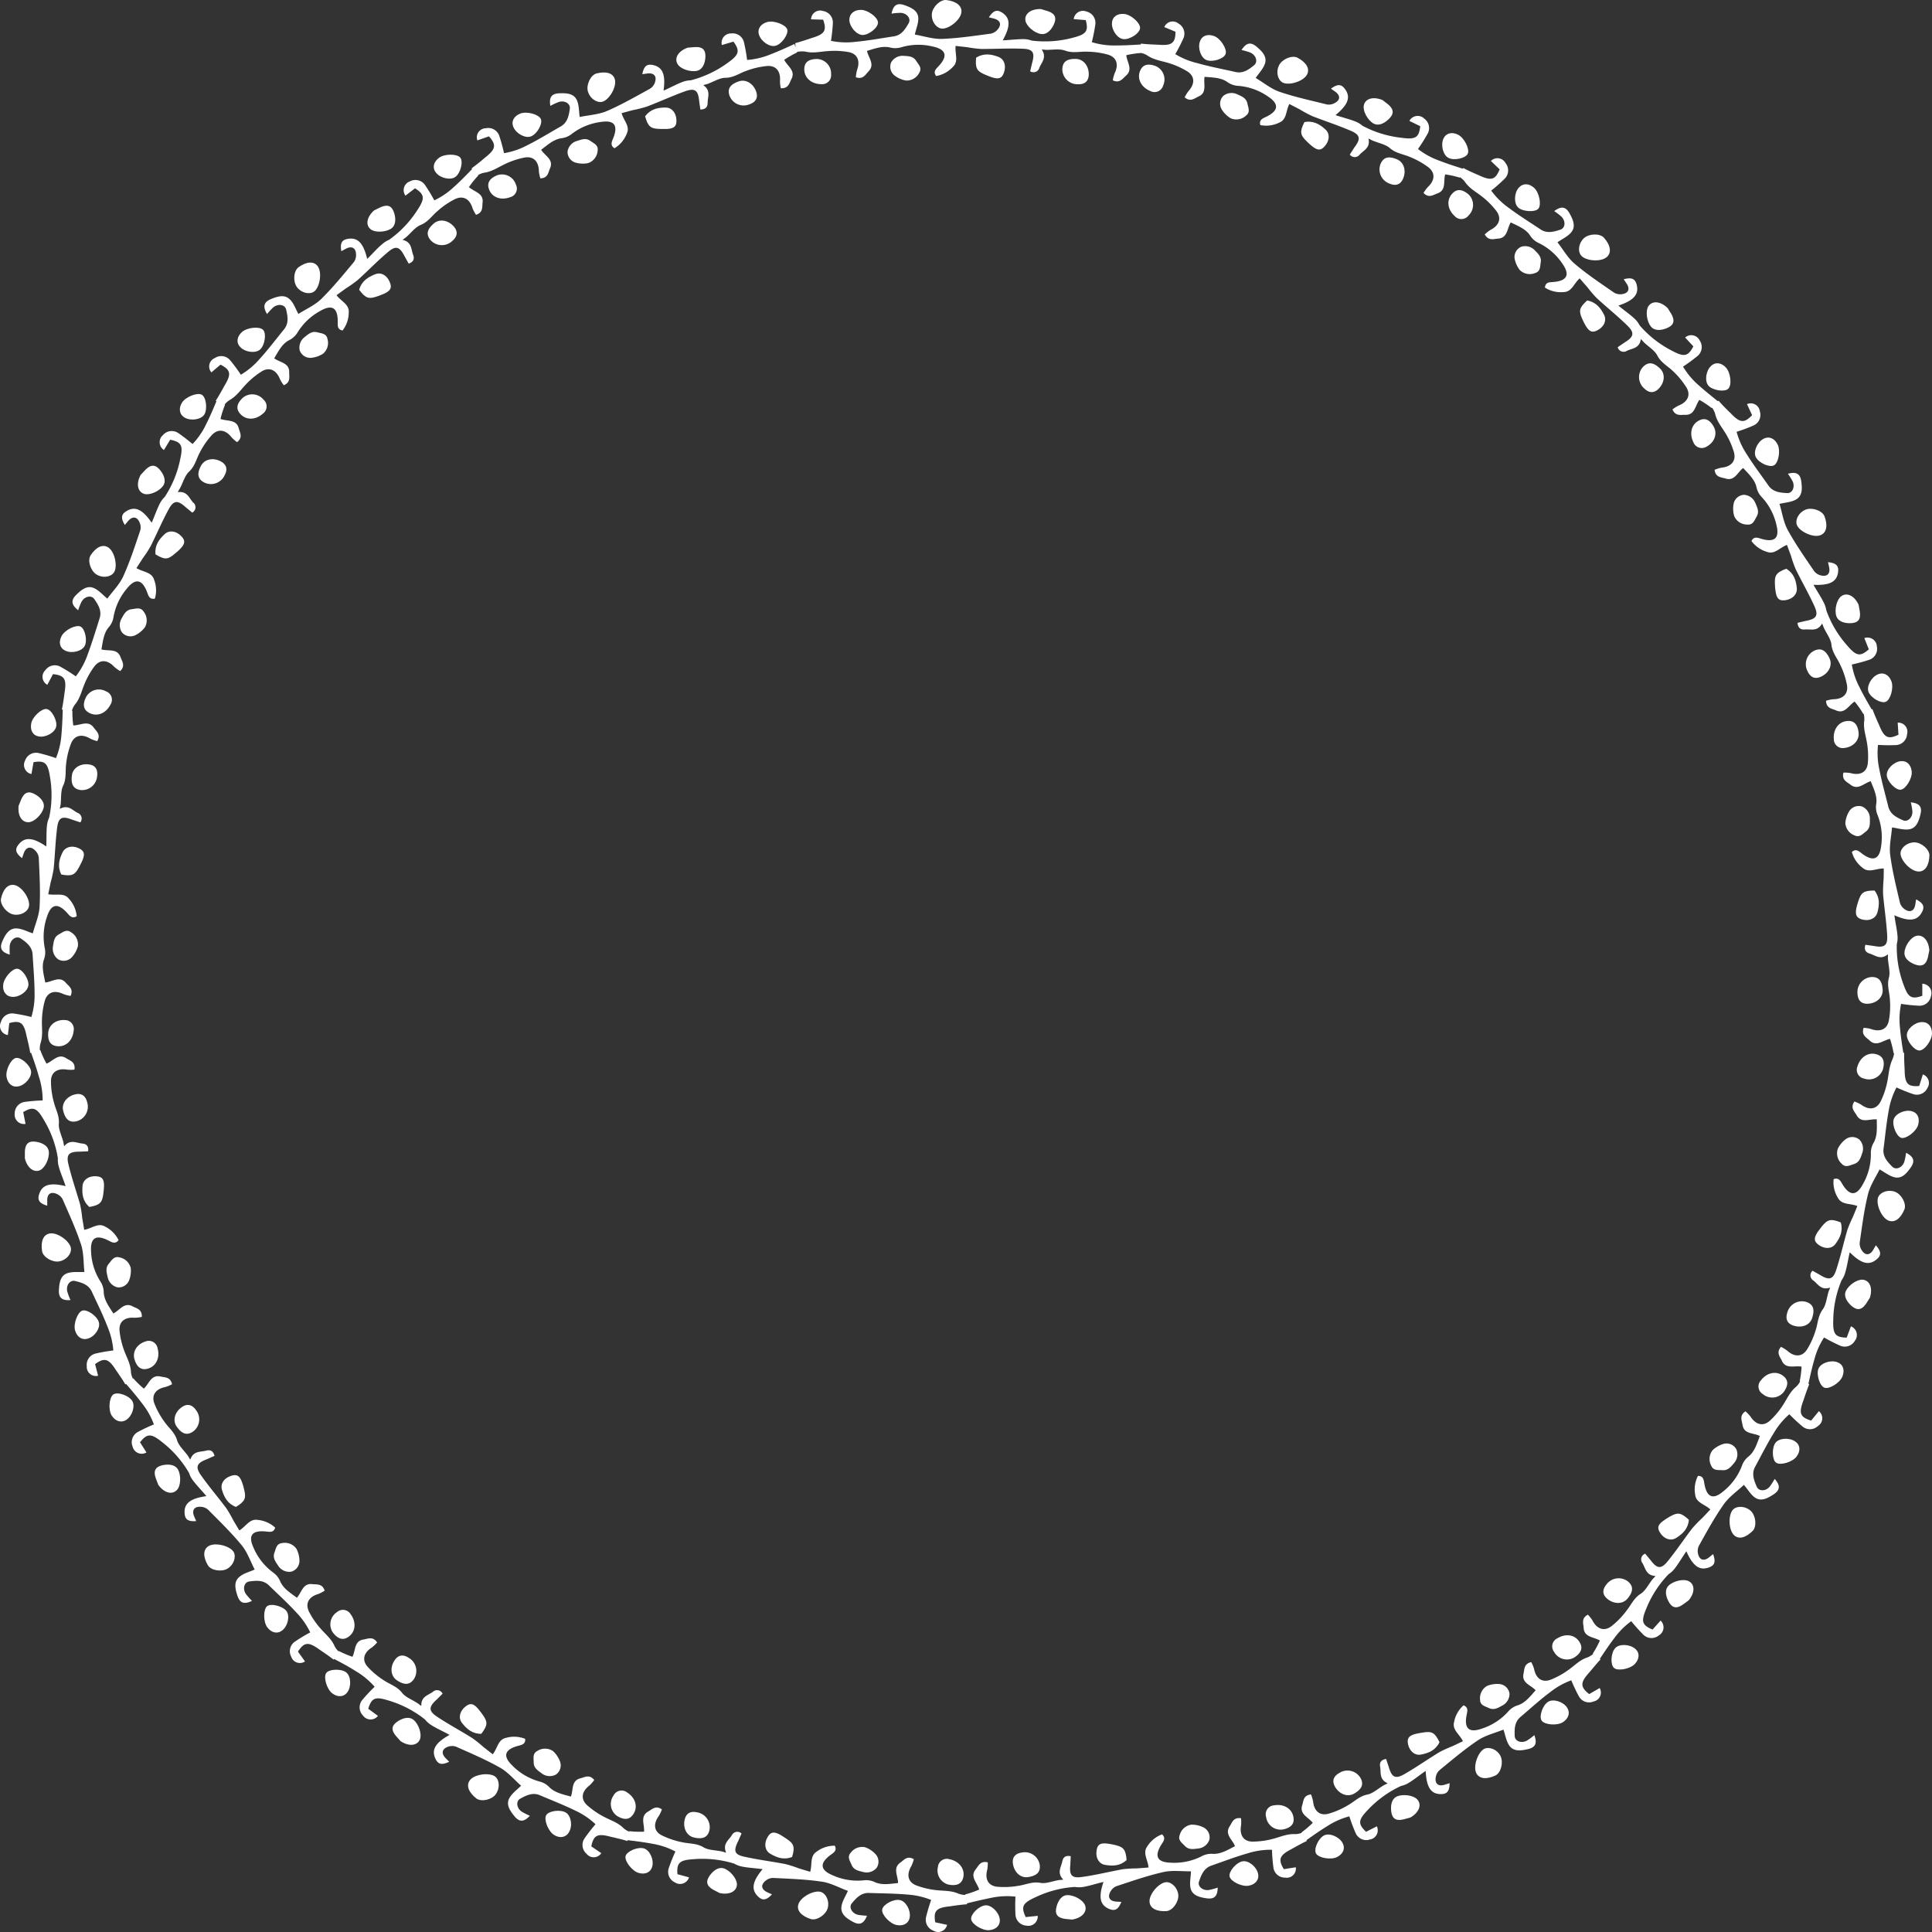 <svg xmlns="http://www.w3.org/2000/svg" viewBox="-0.038 -0.005 500.028 500.032" style=""><rect x="-0.038" y="-0.005" width="500.028" height="500.032" fill="#333333" stroke="none"/><g><title>Depositphotos_104673594_20_bo</title><g data-name="Layer 2"><g data-name="Layer 1" fill="#fff"><path d="M155.84 26.34c1.79-.48 3.8-3.87 3.25-5.82-.45-1.59-2.23-2.17-4.8-1.5-1.5.45-2.66 2.93-2.17 4.66s2.24 3.01 3.72 2.66z"></path><path d="M152.8 36.49c-1.21-.87-2.3-.41-3.75.06a3.39 3.39 0 0 0-2.2 2.67 2.89 2.89 0 0 0 2 2.84 6.93 6.93 0 0 0 3.32.15 3.65 3.65 0 0 0 2.46-3.15c.26-1.48-.9-1.9-1.83-2.57z"></path><path d="M128.62 45.36c-2.14.89-2.71 2.17-2 3.86.88 2 3.16 2.64 5.35 1.82a2.31 2.31 0 0 0 1.51-3.3 3.78 3.78 0 0 0-4.86-2.38z"></path><path d="M172.18 27.83c-2 0-3.87.4-5.26 2.27.76 2.67 1.41 3.2 3.84 3.27h1.84c1.9-.12 2.5-.71 2.43-2.33-.08-1.88-1.22-3.23-2.85-3.21z"></path><path d="M137.39 35.29c1.57-.6 3.08-3.27 2.55-4.49s-3.64-2.06-5.3-1.42-2.44 2-1.8 3.51c.73 1.72 3.09 2.97 4.55 2.4z"></path><path d="M180.34 18.33c1.2-.25 2-1.46 2.17-3.28.2-2.05-.63-3-2.68-2.87l-1.88.15c-2.55.91-3.52 2.78-2.61 4.27.74 1.23 3.27 2.1 5 1.73z"></path><path d="M191.07 21.09c-2.18.78-2.9 1.93-2.29 3.7a3.91 3.91 0 0 0 5.13 2.21c1.61-.55 2.28-1.63 1.8-3.18-.71-2.17-2.71-3.46-4.64-2.73z"></path><path d="M200.71 11.83c1.62-.45 3.37-3 3-4.22s-3.44-2.39-5.15-1.92-2.65 1.76-2.16 3.31c.6 1.79 2.8 3.26 4.31 2.83z"></path><path d="M81.25 75.46c1.49-1.09 2.14-5 .92-6.59-1-1.32-2.87-1.22-5 .33-1.24 1-1.42 3.68-.34 5.13s3.17 1.99 4.42 1.13z"></path><path d="M82.09 86c-1.44-.37-2.3.44-3.48 1.4a3.39 3.39 0 0 0-1.08 3.28 2.9 2.9 0 0 0 2.88 1.93 6.93 6.93 0 0 0 3.15-1.06 3.65 3.65 0 0 0 1.16-3.82c-.28-1.45-1.52-1.42-2.63-1.73z"></path><path d="M62.75 103c-1.67 1.6-1.74 3-.43 4.3 1.53 1.52 3.91 1.33 5.65-.23a2.3 2.3 0 0 0 .21-3.62 3.78 3.78 0 0 0-5.43-.45z"></path><path d="M97 71c-1.84.74-3.47 1.77-4.08 4 1.67 2.21 2.47 2.48 4.76 1.67.58-.21 1.16-.41 1.71-.67 1.73-.8 2.07-1.57 1.42-3.05-.72-1.74-2.27-2.59-3.81-1.95z"></path><path d="M67.28 90.45c1.24-1.13 1.69-4.16.76-5.1s-4.14-.61-5.46.58-1.55 2.74-.41 3.92c1.3 1.34 3.95 1.65 5.11.6z"></path><path d="M101.2 59.17c1-.67 1.33-2.08.84-3.85-.56-2-1.66-2.53-3.54-1.71l-1.69.82c-2 1.77-2.28 3.86-.89 4.92 1.08.88 3.8.78 5.28-.18z"></path><path d="M112.2 57.87c-1.75 1.51-2 2.85-.8 4.27a3.91 3.91 0 0 0 5.6.23c1.3-1.09 1.54-2.34.53-3.61-1.44-1.76-3.79-2.26-5.33-.89z"></path><path d="M117.84 45.77c1.34-1 2.08-4 1.23-5s-4.07-1-5.49.07-1.8 2.58-.77 3.86c1.19 1.45 3.78 2 5.03 1.07z"></path><path d="M24.92 148.67c1.56 1 3.7.72 4.55-.54 1-1.55.2-5.41-1.53-6.48-1.41-.87-3.11-.1-4.56 2.11-.8 1.35.01 3.95 1.54 4.91z"></path><path d="M37.47 162.33a3.64 3.64 0 0 0-.3-4c-.8-1.27-1.94-.8-3.09-.67-1.48.17-2 1.24-2.73 2.56a3.38 3.38 0 0 0 .18 3.45 2.9 2.9 0 0 0 3.39.76 6.91 6.91 0 0 0 2.55-2.1z"></path><path d="M27.43 178.94a3.78 3.78 0 0 0-5.23 1.53c-1 2.09-.54 3.43 1.15 4.17 2 .86 4.12-.17 5.18-2.25a2.3 2.3 0 0 0-1.1-3.45z"></path><path d="M46.6 142.06c1.32-1.37 1.37-2.21.22-3.36-1.32-1.32-3.07-1.56-4.26-.45-1.45 1.35-2.59 2.9-2.36 5.21 2.36 1.46 3.21 1.42 5-.16.51-.4.98-.8 1.4-1.24z"></path><path d="M16.9 168.42c1.69.78 4.28.12 5-1.28s.07-4.49-1.14-5-4.08.92-4.88 2.51-.47 3.08 1.02 3.77z"></path><path d="M37.31 127.83c1.37.4 3.83-.65 4.86-2.08.72-1 .49-2.42-.61-3.89-1.24-1.65-2.46-1.77-3.92-.32l-1.28 1.37c-1.27 2.39-.72 4.43.95 4.92z"></path><path d="M57.26 119.5c-2-1.16-4.35-.76-5.29 1.08-1.08 2-.84 3.37.8 4.27a3.91 3.91 0 0 0 5.31-1.8c.81-1.48.58-2.73-.82-3.55z"></path><path d="M47.76 108.08c1.61.93 4.26.51 5.09-.81s.5-4.45-.66-5.11-4.16.54-5.1 2-.75 3.09.67 3.92z"></path><path d="M3.46 236.68c1.8.35 3.71-.66 4-2.14.37-1.81-1.78-5.11-3.77-5.49-1.63-.31-2.94 1-3.49 3.62-.2 1.54 1.49 3.67 3.26 4.01z"></path><path d="M18.38 241.3c-1.21-.9-2.1-.05-3.12.49-1.32.69-1.4 1.87-1.62 3.37a3.39 3.39 0 0 0 1.42 3.15 2.9 2.9 0 0 0 3.44-.51 6.89 6.89 0 0 0 1.62-2.9 3.65 3.65 0 0 0-1.74-3.6z"></path><path d="M16.76 264c-2.32-.16-4.17 1.26-4.32 3.31-.16 2.31.74 3.39 2.58 3.47 2.16.09 3.78-1.64 4-4a2.31 2.31 0 0 0-2.26-2.78z"></path><path d="M21.28 222.71c.74-1.75.48-2.55-1-3.21-1.7-.76-3.43-.34-4.14 1.12-.86 1.78-1.37 3.64-.31 5.71 2.73.51 3.5.17 4.65-2 .28-.51.52-1.05.8-1.62z"></path><path d="M3.13 258c1.86.12 4-1.43 4.18-3s-1.56-4.21-2.89-4.28-3.42 2.34-3.63 4.1.7 3.07 2.34 3.18z"></path><path d="M7.47 212.79c1.43-.12 3.34-2 3.78-3.69.31-1.18-.42-2.43-2-3.4-1.75-1.09-2.93-.76-3.77 1.11l-.7 1.74c-.3 2.69.95 4.39 2.69 4.24z"></path><path d="M25.1 200.86c.22-1.68-.44-2.76-2-3-2.28-.37-4.33.86-4.54 2.91-.27 2.29.44 3.45 2.29 3.7a3.9 3.9 0 0 0 4.25-3.61z"></path><path d="M10.06 190.61c1.84.29 4.15-1.06 4.45-2.59s-1.15-4.33-2.47-4.52-3.68 2-4 3.74.39 3.11 2.02 3.37z"></path><path d="M18.31 323c-.31-1.82-3.51-4.13-5.5-3.76-1.63.3-2.37 2-1.95 4.63.31 1.53 2.67 2.91 4.45 2.59s3.22-1.92 3-3.46z"></path><path d="M30.9 325.43c-1.45-.4-2 .71-2.73 1.58-1 1.12-.63 2.25-.29 3.73a3.39 3.39 0 0 0 2.46 2.43 2.9 2.9 0 0 0 3-1.71 6.88 6.88 0 0 0 .46-3.28 3.66 3.66 0 0 0-2.9-2.75z"></path><path d="M37.61 347.19c-2.23.69-3.44 2.68-2.83 4.65.69 2.21 1.92 2.9 3.67 2.31 2-.69 2.93-2.89 2.31-5.14a2.31 2.31 0 0 0-3.15-1.82z"></path><path d="M24.77 304.42c-1.86-.09-3.32.91-3.45 2.53-.16 2 0 3.88 1.78 5.43 2.73-.51 3.33-1.1 3.62-3.51.07-.61.14-1.22.16-1.83.05-1.89-.49-2.54-2.11-2.62z"></path><path d="M25.54 342.19c-.46-1.61-3-3.36-4.24-3s-2.4 3.43-1.91 5.13 1.77 2.61 3.34 2.11c1.77-.5 3.27-2.73 2.81-4.24z"></path><path d="M12.59 298c-.14-1.22-1.27-2.12-3.08-2.46-2-.39-3 .35-3.11 2.4v1.88c.67 2.62 2.45 3.75 4 3 1.29-.67 2.4-3.1 2.19-4.82z"></path><path d="M19.52 283.21c-2.26.48-3.73 2.36-3.18 4.35.58 2.24 1.66 3.05 3.48 2.62a3.89 3.89 0 0 0 2.71-4.89c-.41-1.64-1.42-2.41-3.01-2.08z"></path><path d="M4.78 281.15c1.82-.39 3.49-2.48 3.21-4s-2.64-3.62-3.94-3.33-2.7 3.18-2.39 4.92 1.51 2.76 3.12 2.41z"></path><path d="M53.93 400.15c-1.41.87-1.48 2.73-.14 5 .85 1.32 3.55 1.75 5.09.81s2.29-3 1.55-4.3c-.95-1.57-4.77-2.57-6.5-1.51z"></path><path d="M73 399.36c-1.5.15-1.59 1.37-2 2.46-.51 1.39.23 2.32 1.08 3.58a3.4 3.4 0 0 0 3.18 1.38 2.89 2.89 0 0 0 2.2-2.68 6.88 6.88 0 0 0-.76-3.23 3.67 3.67 0 0 0-3.7-1.51z"></path><path d="M87.17 417.24a3.76 3.76 0 0 0-1 5.35c1.44 1.81 2.84 2 4.25.83 1.66-1.38 1.69-3.76.3-5.63a2.32 2.32 0 0 0-3.55-.55z"></path><path d="M62.62 383.67c-.64-1.79-1.37-2.2-2.91-1.69-1.77.59-2.77 2-2.3 3.6.56 1.89 1.44 3.61 3.62 4.43 2.36-1.46 2.7-2.23 2.1-4.58-.13-.59-.3-1.18-.51-1.76z"></path><path d="M69.08 415.71c-1 .85-1 4.06.07 5.47s2.59 1.79 3.88.77c1.46-1.16 2-3.77 1.07-5s-3.99-2.08-5.02-1.24z"></path><path d="M42.26 379.16c-2 .37-2.68 1.41-2 3.36l.66 1.76c1.57 2.2 3.64 2.62 4.83 1.34 1-1 1.13-3.71.3-5.27-.6-1.08-1.98-1.51-3.79-1.19z"></path><path d="M47.14 364.1c-1.93 1.26-2.62 3.55-1.39 5.2 1.35 1.88 2.65 2.25 4.19 1.19a3.89 3.89 0 0 0 .75-5.54c-.97-1.39-2.19-1.74-3.55-.85z"></path><path d="M34.19 362.58c-.88-1.43-3.77-2.43-4.88-1.69s-1.37 4-.44 5.46 2.4 2 3.78 1.13c1.55-1.02 2.35-3.57 1.54-4.9z"></path><path d="M121.57 460.74c-1 1.32-.39 3.08 1.69 4.73 1.27.92 3.94.35 5-1.08s1.06-3.61-.11-4.57c-1.43-1.13-5.36-.69-6.58.92z"></path><path d="M143.09 453.2a3.67 3.67 0 0 0-4-.07c-1.34.68-1 1.85-1 3 0 1.48 1.06 2.08 2.3 3a3.41 3.41 0 0 0 3.46.14 2.89 2.89 0 0 0 1.08-3.29 6.9 6.9 0 0 0-1.84-2.78z"></path><path d="M162.3 463.93a2.32 2.32 0 0 0-3.55.78 3.76 3.76 0 0 0 1 5.33c2 1.17 3.37.85 4.27-.76 1.09-1.88.25-4.1-1.72-5.35z"></path><path d="M123.7 442.25c-1.24-1.44-2.08-1.56-3.33-.53-1.44 1.18-1.84 2.91-.84 4.19 1.21 1.56 2.65 2.84 5 2.82 1.68-2.21 1.72-3.05.31-5-.38-.52-.74-1.01-1.14-1.48z"></path><path d="M146.45 469.13c-1.43-.88-4.47-.49-5.13.67s.54 4.14 2 5.08 3.06.74 3.89-.68c1-1.62.57-4.2-.76-5.07z"></path><path d="M103.08 445.38c-1.76 1.08-2 2.28-.68 3.86l1.25 1.4c2.26 1.48 4.34 1.13 5-.49.53-1.33-.29-3.87-1.62-5-.94-.82-2.38-.72-3.95.23z"></path><path d="M105.8 429.1c-1.41-.95-2.68-.84-3.62.48-1.35 1.87-1.16 4.25.59 5.35 1.94 1.27 3.29 1.14 4.34-.4a3.89 3.89 0 0 0-1.31-5.43z"></path><path d="M84.39 433c-.76 1.1.15 4.18 1.56 5.25s3 1 3.93-.31c1.08-1.52.91-4.18-.34-5.13s-4.39-.89-5.15.19z"></path><path d="M212.41 489.65c-1.77-.53-5.27 1.29-5.83 3.24-.46 1.59.75 3 3.29 3.8 1.52.4 3.8-1.09 4.31-2.82s-.33-3.74-1.77-4.22z"></path><path d="M223.92 478.1a3.67 3.67 0 0 0-3.76 1.38c-1 1.11-.25 2.08.19 3.14.57 1.37 1.74 1.56 3.21 1.92a3.4 3.4 0 0 0 3.28-1.11 2.89 2.89 0 0 0-.19-3.46 6.92 6.92 0 0 0-2.73-1.87z"></path><path d="M245.71 481.19a2.31 2.31 0 0 0-3 2 3.77 3.77 0 0 0 2.91 4.6c2.29.37 3.45-.42 3.71-2.24.26-2.13-1.33-3.91-3.62-4.36z"></path><path d="M203.44 475.84c-.51-.34-1-.67-1.57-1-1.68-.9-2.5-.71-3.3.71-.91 1.62-.66 3.37.73 4.21 1.7 1 3.5 1.7 5.67.84.77-2.6.5-3.43-1.53-4.76z"></path><path d="M232.82 491.75c-1.65-.31-4.35 1.16-4.54 2.47s2 3.67 3.75 4 3.13-.41 3.38-2c.3-1.89-1.05-4.22-2.59-4.47z"></path><path d="M187.36 483.58c-1.15-.41-2.47.19-3.58 1.65-1.26 1.64-1 2.84.76 3.85l1.67.86c2.65.57 4.46-.51 4.48-2.25.01-1.44-1.69-3.52-3.33-4.11z"></path><path d="M180.41 469.06c-1.66-.38-2.8.18-3.21 1.75-.58 2.23.46 4.38 2.48 4.78 2.26.48 3.48-.12 3.9-1.93a3.9 3.9 0 0 0-3.17-4.6z"></path><path d="M166.61 478.39c-1.61-.47-4.43.74-4.74 2s1.66 3.84 3.36 4.34 3.15-.12 3.55-1.71c.46-1.78-.67-4.2-2.17-4.63z"></path><path d="M301.75 487.13c-1.84.14-4.45 3.1-4.27 5.12.15 1.65 1.79 2.54 4.44 2.36 1.56-.17 3.15-2.39 3-4.18s-1.65-3.38-3.17-3.3z"></path><path d="M311.54 473a6.93 6.93 0 0 0-3.24-.76 3.66 3.66 0 0 0-3 2.64c-.54 1.4.52 2 1.32 2.86 1 1.07 2.19.83 3.69.64a3.4 3.4 0 0 0 2.65-2.22 2.89 2.89 0 0 0-1.42-3.16z"></path><path d="M329.75 467.24a2.31 2.31 0 0 0-2.1 3 3.77 3.77 0 0 0 4.38 3.24c2.27-.48 3.07-1.64 2.64-3.43-.5-2.13-2.62-3.21-4.92-2.81z"></path><path d="M288.39 477.47c-.6-.13-1.2-.26-1.81-.33-1.89-.23-2.59.24-2.82 1.85-.26 1.84.6 3.38 2.2 3.66 2 .34 3.88.32 5.59-1.26-.25-2.76-.79-3.39-3.16-3.92z"></path><path d="M321.54 481.73c-1.65.31-3.63 2.65-3.34 3.94s3.2 2.7 4.94 2.37 2.77-1.51 2.42-3.12c-.39-1.82-2.48-3.48-4.02-3.19z"></path><path d="M276.19 490.48c-1.23 0-2.23 1.07-2.74 2.83-.58 2 .07 3 2.1 3.31l1.87.19c2.67-.43 4-2.08 3.36-3.72-.5-1.32-2.78-2.65-4.59-2.61z"></path><path d="M264.46 479.45c-1.68.24-2.54 1.18-2.35 2.79.27 2.29 2 3.92 4 3.56 2.29-.37 3.2-1.37 2.94-3.21a3.9 3.9 0 0 0-4.59-3.14z"></path><path d="M255 493.12c-1.67.15-3.86 2.29-3.69 3.6s2.94 3 4.7 2.83 2.89-1.24 2.7-2.87c-.25-1.85-2.18-3.68-3.71-3.56z"></path><path d="M384.16 452.59c-1.67.8-3 4.49-2.12 6.31.74 1.48 2.59 1.72 5 .6 1.39-.72 2.07-3.36 1.28-5s-2.78-2.5-4.16-1.91z"></path><path d="M388.15 435.86a6.93 6.93 0 0 0-3.29.46 3.65 3.65 0 0 0-1.84 3.54c0 1.5 1.22 1.7 2.27 2.19 1.35.63 2.34 0 3.68-.74a3.39 3.39 0 0 0 1.67-3 2.9 2.9 0 0 0-2.49-2.45z"></path><path d="M403.06 424a2.3 2.3 0 0 0-.88 3.52 3.78 3.78 0 0 0 5.25 1.44c1.94-1.26 2.27-2.63 1.22-4.15-1.22-1.81-3.59-2.05-5.59-.81z"></path><path d="M368.2 448.4c-.61.1-1.21.19-1.81.34-1.85.47-2.33 1.16-2 2.74.42 1.81 1.79 2.94 3.38 2.62 1.94-.38 3.73-1.1 4.76-3.19-1.2-2.48-1.93-2.91-4.33-2.51z"></path><path d="M400.65 440.43c-1.43.88-2.43 3.78-1.69 4.88s4 1.36 5.47.43 2-2.41 1.13-3.78c-1.02-1.56-3.56-2.35-4.91-1.53z"></path><path d="M361.53 464.93c-1.13.47-1.69 1.8-1.53 3.63.18 2.06 1.16 2.79 3.16 2.33l1.82-.49c2.34-1.36 3-3.37 1.79-4.68-.96-1.07-3.6-1.47-5.24-.79z"></path><path d="M346.6 458.86c-1.48.83-1.94 2-1.18 3.45 1.07 2 3.3 2.93 5.06 1.86 2-1.16 2.49-2.43 1.58-4.05a3.91 3.91 0 0 0-5.46-1.26z"></path><path d="M342.7 475c-1.51.74-2.78 3.52-2.14 4.69s3.82 1.73 5.41.95 2.25-2.2 1.47-3.65c-.87-1.62-3.34-2.65-4.74-1.99z"></path><path d="M448.49 390.7c-1.27 1.34-1.19 5.28.3 6.65 1.22 1.12 3 .67 4.88-1.24 1-1.17.72-3.88-.61-5.1s-3.5-1.38-4.57-.31z"></path><path d="M446.16 373.66a6.92 6.92 0 0 0-2.9 1.61 3.64 3.64 0 0 0-.44 4c.55 1.4 1.76 1.15 2.91 1.23 1.48.11 2.18-.85 3.16-2a3.38 3.38 0 0 0 .46-3.42 2.9 2.9 0 0 0-3.19-1.42z"></path><path d="M455.75 357.2a2.3 2.3 0 0 0 .45 3.6 3.78 3.78 0 0 0 5.42-.55c1.35-1.88 1.16-3.27-.36-4.31-1.78-1.21-4.08-.59-5.51 1.26z"></path><path d="M432.09 392.54c-.53.31-1.06.62-1.56 1-1.55 1.1-1.75 1.92-.84 3.26 1 1.54 2.73 2.1 4.1 1.23 1.67-1.06 3.08-2.37 3.28-4.69-2.07-1.9-2.88-2.01-4.98-.8z"></path><path d="M464.6 373.08c-1.52-1.08-4.19-.91-5.13.34s-.9 4.4.19 5.15 4.18-.15 5.26-1.57 1.02-3-.32-3.92z"></path><path d="M437 409.21c-1.28-.65-3.89-.07-5.17 1.15-.89.85-.93 2.29-.12 3.93.91 1.85 2.09 2.19 3.79 1l1.51-1.11c1.73-2.08 1.58-4.18-.01-4.97z"></path><path d="M421.28 409.29a3.91 3.91 0 0 0-5.55.79c-1.08 1.31-1.08 2.58.14 3.64 1.74 1.51 4.14 1.55 5.4-.09 1.45-1.8 1.45-3.16.01-4.34z"></path><path d="M418 426.56c-1.14 1.23-1.31 4.29-.29 5.14s4.19.24 5.39-1.07 1.3-2.86.05-3.93c-1.46-1.21-4.15-1.29-5.15-.14z"></path><path d="M490.45 308.46c-1.71-.67-3.77 0-4.38 1.36-.69 1.71.8 5.35 2.69 6.09 1.55.6 3.08-.47 4.1-2.91.55-1.47-.73-3.88-2.41-4.54z"></path><path d="M475.61 297.32a3.65 3.65 0 0 0 1 3.86c1 1.1 2.05.44 3.16.1 1.42-.44 1.72-1.58 2.22-3a3.38 3.38 0 0 0-.81-3.36 2.91 2.91 0 0 0-3.47-.13 6.9 6.9 0 0 0-2.1 2.53z"></path><path d="M485.4 272.8c-2.1-.49-4 .92-4.69 3.16a2.31 2.31 0 0 0 1.73 3.19 3.78 3.78 0 0 0 4.86-2.46c.58-2.24-.1-3.47-1.9-3.89z"></path><path d="M471.45 317.44c-.38.48-.77 1-1.1 1.47-1 1.59-.94 2.42.4 3.34 1.54 1.06 3.31 1 4.27-.33 1.18-1.59 2-3.32 1.36-5.55-2.59-1.01-3.38-.82-4.93 1.07z"></path><path d="M494.72 287.58c-1.81-.46-4.23.66-4.66 2.17s.75 4.43 2 4.74 3.85-1.65 4.34-3.35-.09-3.14-1.68-3.56z"></path><path d="M497.62 278.07l-.94 3c-3 .23-3.72-.62-3.77-4.12-.07-1.35-.16-3.11-.12-4.45l-.23-.05c-.33-2.13-.66-4.26-.85-6.41a19.53 19.53 0 0 1 .28-6.23 44 44 0 0 0 4.67.48 3 3 0 0 0 3.07-2.53 2.41 2.41 0 0 0-2.25-3.16v3.12c-2.84 1-3.69.41-4.87-2.93a27.65 27.65 0 0 1-1.73-10.44 6.46 6.46 0 0 0 .18-2.17c-.13-1.64-.58-3.55-.81-5.3 3.87 1.71 5.95 1.45 7.15-.83.74-1.4.36-2.31-1.53-3.28l-.19 1.27c-.26 1.72-1.35 2.26-2.77 1.27a3.1 3.1 0 0 1-1.21-1.64c-.93-4-1.94-8.06-2.49-12.14-.39-2.42.26-5 .43-7.38 1.45.18 3 .72 4.49.47 1.87-.32 2.46-2.19 2.87-3.84.49-2-.26-2.89-2.5-3.13a16.69 16.69 0 0 1 .42 2.34c.06 1.61-1.23 2.85-2.47 2.29-1.63-.73-3.28-1.55-3.77-3.52-.8-3.25-1.72-6.48-2.34-9.75a19.51 19.51 0 0 1-.32-6.23 43.81 43.81 0 0 0 4.69.05 3 3 0 0 0 2.82-2.8 2.35 2.35 0 0 0-2.42-3l.2 3.12c-2.71 1.3-3.7.76-5-2.49-.55-1.23-1.28-2.84-1.72-4.1h-.24c-1.08-1.87-2.16-3.74-3.11-5.67a19.54 19.54 0 0 1-2-5.91 44 44 0 0 0 4.53-1.23 3 3 0 0 0 1.95-3.46 2.42 2.42 0 0 0-3.24-2.14l1.16 2.9c-2.27 2-3.29 1.72-5.61-1a27.7 27.7 0 0 1-5.4-9.11A6.46 6.46 0 0 0 472 156c-.72-1.48-1.82-3.1-2.68-4.65 4.23.2 6.07-.79 6.37-3.35.18-1.58-.5-2.28-2.62-2.51l.28 1.25c.38 1.7-.44 2.6-2.12 2.18a3.11 3.11 0 0 1-1.73-1.09c-2.33-3.43-4.72-6.82-6.71-10.42-1.24-2.12-1.57-4.74-2.27-7 1.42-.36 3.1-.42 4.36-1.18 1.63-1 1.5-2.93 1.28-4.62-.26-2-1.28-2.6-3.46-2a16.71 16.71 0 0 1 1.24 2c.64 1.49-.11 3.1-1.47 3-1.78-.09-3.62-.27-4.79-1.92-1.92-2.75-3.95-5.42-5.71-8.25a19.53 19.53 0 0 1-2.55-5.69 43.76 43.76 0 0 0 4.4-1.64 3 3 0 0 0 1.62-3.62 2.36 2.36 0 0 0-3.33-1.89l1.32 2.84c-2.06 2.19-3.18 2-5.57-.52-1-.95-2.22-2.19-3.09-3.21l-.21.12c-1.69-1.35-3.36-2.71-5-4.16a19.59 19.59 0 0 1-4-4.79 43.92 43.92 0 0 0 3.78-2.78 3 3 0 0 0 .56-3.93 2.42 2.42 0 0 0-3.8-.82l2.13 2.29c-1.4 2.68-2.45 2.79-5.58 1.11a27.78 27.78 0 0 1-8.33-6.55 6.48 6.48 0 0 0-1.32-1.74c-1.21-1.12-2.82-2.24-4.18-3.37 4-1.34 5.38-2.92 4.73-5.42-.4-1.54-1.3-1.95-3.35-1.4l.71 1.06c1 1.45.53 2.58-1.19 2.8a3.11 3.11 0 0 1-2-.39c-3.41-2.36-6.87-4.66-10-7.3-1.92-1.53-3.18-3.86-4.67-5.74 1.19-.84 2.74-1.51 3.64-2.67 1.17-1.5.34-3.27-.48-4.77-1-1.8-2.14-2-4-.63a16.76 16.76 0 0 1 1.89 1.45c1.13 1.16 1 2.93-.28 3.35-1.69.56-3.48 1.06-5.16-.07-2.79-1.87-5.64-3.63-8.31-5.64a19.58 19.58 0 0 1-4.44-4.39 43.65 43.65 0 0 0 3.51-3.11 3 3 0 0 0 .2-4 2.36 2.36 0 0 0-3.79-.56l2.26 2.17c-1.13 2.78-2.22 3-5.38 1.53-1.24-.54-2.87-1.24-4-1.88l-.15.18c-2.06-.65-4.12-1.32-6.13-2.1a19.64 19.64 0 0 1-5.47-3 43.78 43.78 0 0 0 2.51-4 3 3 0 0 0-.9-3.87 2.42 2.42 0 0 0-3.84.6l2.81 1.37c-.33 3-1.27 3.48-4.8 3a27.84 27.84 0 0 1-10.14-3.11 6.49 6.49 0 0 0-1.87-1.12c-1.53-.61-3.44-1.07-5.12-1.64 3.26-2.7 4-4.66 2.45-6.75-.93-1.29-1.92-1.35-3.63-.1l1.05.74c1.43 1 1.43 2.22-.1 3a3.11 3.11 0 0 1-2 .35c-4-1-8.09-1.87-12-3.19-2.34-.73-4.36-2.45-6.43-3.67.81-1.22 2-2.4 2.43-3.8.54-1.82-.87-3.17-2.17-4.27-1.56-1.32-2.7-1.06-3.92.84a16.8 16.8 0 0 1 2.29.67c1.47.67 2 2.37 1 3.23-1.38 1.13-2.86 2.24-4.84 1.79-3.28-.74-6.58-1.36-9.79-2.27a19.64 19.64 0 0 1-5.81-2.36 43.53 43.53 0 0 0 2.14-4.17A3 3 0 0 0 305 6.11a2.36 2.36 0 0 0-3.7.89l2.89 1.21c0 3-1 3.64-4.47 3.36-1.35-.05-3.12-.13-4.45-.29l-.07.23c-2.16.13-4.32.26-6.47.25a19.67 19.67 0 0 1-6.19-.85 43.72 43.72 0 0 0 .91-4.59A3 3 0 0 0 281.21 3a2.42 2.42 0 0 0-3.36 1.94l3.12.26c.78 2.92.07 3.7-3.38 4.57a27.86 27.86 0 0 1-10.59.73 6.51 6.51 0 0 0-2.15-.38c-1.65 0-3.6.24-5.37.32 2.06-3.69 2-5.77-.16-7.18-1.33-.87-2.27-.57-3.42 1.22l1.25.31c1.7.42 2.13 1.55 1 2.86a3.11 3.11 0 0 1-1.75 1.05c-4.12.55-8.22 1.17-12.35 1.35-2.45.16-5-.72-7.32-1.11.31-1.43 1-3 .89-4.41-.15-1.89-2-2.64-3.57-3.2-1.94-.67-2.9 0-3.35 2.19a16.82 16.82 0 0 1 2.38-.2c1.62.09 2.73 1.48 2.06 2.67-.88 1.55-1.85 3.12-3.86 3.42-3.32.49-6.62 1.11-10 1.42a19.66 19.66 0 0 1-6.25-.26 43.44 43.44 0 0 0 .49-4.66A3 3 0 0 0 213 2.85 2.36 2.36 0 0 0 209.87 5l3.13.09c1 2.82.41 3.74-2.95 4.74-1.28.44-3 1-4.26 1.33l.07 1.12-.29-.9c-2 .94-4.08 1.87-6.17 2.68a19.67 19.67 0 0 1-6.08 1.45 43.72 43.72 0 0 0-.82-4.61 3 3 0 0 0-3.28-2.25 2.41 2.41 0 0 0-2.43 3l3-.88c1.79 2.44 1.41 3.43-1.48 5.48a27.82 27.82 0 0 1-9.58 4.53 6.51 6.51 0 0 0-2.14.43c-1.54.58-3.26 1.53-4.89 2.24.58-4.18-.24-6.1-2.76-6.63-1.56-.32-2.33.29-2.74 2.37l1.27-.17c1.73-.23 2.55.68 2 2.3a3.1 3.1 0 0 1-1.24 1.61c-3.63 2-7.24 4.07-11 5.72-2.23 1-4.88 1.13-7.23 1.62-.23-1.44-.14-3.12-.78-4.44-.83-1.71-2.79-1.75-4.49-1.69-2 .08-2.71 1-2.33 3.26a16.78 16.78 0 0 1 2.15-1c1.54-.5 3.08.39 2.89 1.74-.25 1.76-.59 3.58-2.35 4.58-2.92 1.66-5.77 3.43-8.76 4.92a19.64 19.64 0 0 1-5.92 2 43.48 43.48 0 0 0-1.24-4.52 3 3 0 0 0-3.47-1.93 2.35 2.35 0 0 0-2.19 3.14l3-1.05c2 2.25 1.75 3.34-1 5.49-1 .87-2.39 2-3.48 2.78l.1.22c-1.5 1.55-3 3.1-4.61 4.54a19.63 19.63 0 0 1-5.15 3.54 43.77 43.77 0 0 0-2.43-4 3 3 0 0 0-3.87-.92 2.41 2.41 0 0 0-1.17 3.7l2.48-1.9c2.55 1.63 2.56 2.68.6 5.64a27.75 27.75 0 0 1-7.3 7.68 6.49 6.49 0 0 0-1.84 1.17C97.52 64.3 96.26 65.8 95 67c-1-4.11-2.43-5.61-5-5.19-1.57.26-2.06 1.11-1.7 3.2l1.13-.61c1.53-.83 2.63-.29 2.68 1.43a3.09 3.09 0 0 1-.57 2c-2.66 3.18-5.27 6.4-8.2 9.31-1.7 1.77-4.14 2.81-6.15 4.11-.71-1.25-1.19-2.86-2.31-3.85-1.39-1.29-3.23-.63-4.8 0-1.88.81-2.15 1.95-1 3.88a16.75 16.75 0 0 1 1.62-1.75c1.26-1 3-.74 3.32.58.4 1.73.74 3.55-.54 5.12-2.12 2.6-4.14 5.28-6.39 7.75a19.6 19.6 0 0 1-4.79 4 43.59 43.59 0 0 0-2.79-3.77 3 3 0 0 0-3.94-.55 2.35 2.35 0 0 0-.9 3.71l2.37-2c2.67 1.38 2.84 2.48 1 5.48-.65 1.18-1.5 2.73-2.24 3.85l.17.17c-.84 2-1.69 4-2.65 5.9a19.57 19.57 0 0 1-3.52 5.15 43.91 43.91 0 0 0-3.72-2.86 3 3 0 0 0-3.94.54 2.41 2.41 0 0 0 .25 3.87l1.62-2.67c3 .6 3.36 1.58 2.6 5a27.68 27.68 0 0 1-4 9.79 6.47 6.47 0 0 0-1.29 1.75c-.75 1.46-1.38 3.32-2.1 4.94-2.4-3.48-4.3-4.35-6.52-3-1.37.81-1.52 1.78-.43 3.59l.83-1c1.13-1.33 2.34-1.22 3 .37a3.09 3.09 0 0 1 .17 2c-1.33 3.92-2.6 7.87-4.28 11.63-.95 2.26-2.84 4.11-4.25 6.05-1.14-.91-2.21-2.21-3.57-2.76-1.76-.71-3.24.57-4.46 1.77-1.46 1.43-1.3 2.59.48 4a16.7 16.7 0 0 1 .88-2.21c.8-1.4 2.54-1.78 3.31-.66 1 1.47 2 3 1.35 5-1 3.19-2 6.41-3.15 9.52a19.54 19.54 0 0 1-3 5.47 43.7 43.7 0 0 0-4-2.51 3 3 0 0 0-3.87.9 2.35 2.35 0 0 0 .5 3.79l1.47-2.76c3 .32 3.55 1.29 3 4.74-.18 1.34-.41 3.09-.7 4.39l.22.09c-.06 2.16-.14 4.31-.34 6.45a19.54 19.54 0 0 1-1.41 6.07 44 44 0 0 0-4.5-1.32 3 3 0 0 0-3.48 1.92 2.41 2.41 0 0 0 1.63 3.52l.54-3.07c3-.51 3.7.27 4.25 3.77a27.65 27.65 0 0 1-.21 10.58 6.46 6.46 0 0 0-.57 2.1c-.17 1.64-.08 3.6-.17 5.36-3.49-2.39-5.58-2.51-7.18-.49-1 1.24-.77 2.21.91 3.51l.42-1.21c.57-1.65 1.75-2 3-.74A3.1 3.1 0 0 1 10 222c.18 4.14.43 8.28.22 12.39-.06 2.45-1.17 4.86-1.77 7.17-1.4-.44-2.86-1.27-4.33-1.28-1.9 0-2.82 1.7-3.52 3.26-.84 1.86-.28 2.88 1.89 3.53a16.69 16.69 0 0 1 0-2.38c.24-1.6 1.73-2.58 2.85-1.8 1.47 1 2.94 2.13 3.06 4.14.19 3.34.5 6.68.51 10a19.51 19.51 0 0 1-.83 6.18 43.77 43.77 0 0 0-4.61-.91 3 3 0 0 0-3.27 2.22 2.35 2.35 0 0 0 1.8 3.36l.37-3.1c2.91-.78 3.78-.07 4.47 3.36.32 1.31.74 3 .94 4.35h.24c.72 2 1.43 4.07 2 6.14a19.53 19.53 0 0 1 .98 6.17 44 44 0 0 0-4.68.39 3 3 0 0 0-2.55 3 2.42 2.42 0 0 0 2.8 2.69l-.6-3.06c2.6-1.55 3.55-1.09 5.33 2a27.67 27.67 0 0 1 3.64 9.94 6.46 6.46 0 0 0 .23 2.16c.43 1.59 1.22 3.38 1.78 5.06-4.12-1-6.12-.33-6.87 2.13-.47 1.52.08 2.34 2.11 2.94v-1.28c-.07-1.74.91-2.47 2.48-1.76a3.1 3.1 0 0 1 1.5 1.38c1.66 3.8 3.39 7.56 4.69 11.47.83 2.31.67 4.95.95 7.33-1.46.09-3.13-.15-4.5.36-1.78.66-2 2.6-2.1 4.31-.11 2 .79 2.79 3 2.61a16.71 16.71 0 0 1-.84-2.23c-.36-1.58.68-3 2-2.71 1.73.41 3.51.92 4.35 2.76 1.39 3 2.89 6 4.1 9.16a19.52 19.52 0 0 1 1.47 6.06 43.77 43.77 0 0 0-4.62.81 3 3 0 0 0-2.25 3.27 2.36 2.36 0 0 0 2.93 2.46l-.78-3c2.43-1.77 3.5-1.43 5.38 1.52.77 1.11 1.78 2.56 2.45 3.72l.22-.08c1.41 1.64 2.81 3.28 4.11 5a19.56 19.56 0 0 1 3.06 5.44 44 44 0 0 0-4.22 2 3 3 0 0 0-1.28 3.76 2.42 2.42 0 0 0 3.58 1.5l-1.67-2.63c1.87-2.38 2.92-2.29 5.69-.07a27.74 27.74 0 0 1 7 8 6.47 6.47 0 0 0 1 1.93c1 1.32 2.37 2.71 3.49 4.08-4.19.58-5.82 1.89-5.64 4.46.11 1.58.92 2.15 3 2l-.51-1.18c-.69-1.6 0-2.64 1.68-2.53a3.11 3.11 0 0 1 1.9.75c2.92 2.94 5.9 5.83 8.53 9 1.61 1.85 2.42 4.37 3.54 6.49-1.33.61-3 1-4.07 2-1.42 1.26-.93 3.15-.4 4.77.63 1.94 1.74 2.32 3.78 1.34a16.74 16.74 0 0 1-1.59-1.77c-.9-1.34-.46-3.07.89-3.25 1.77-.24 3.61-.41 5.06 1 2.4 2.34 4.88 4.6 7.14 7.06a19.56 19.56 0 0 1 3.56 5.12 43.69 43.69 0 0 0-4 2.42 3 3 0 0 0-.92 3.86A2.36 2.36 0 0 0 78.9 430l-1.82-2.54c1.62-2.53 2.74-2.59 5.57-.52 1.12.75 2.59 1.74 3.63 2.58l.18-.15c1.91 1 3.81 2 5.64 3.18a19.61 19.61 0 0 1 4.82 4 43.85 43.85 0 0 0-3.2 3.43 3 3 0 0 0 .17 4 2.42 2.42 0 0 0 3.89.11l-2.51-1.85c.88-2.89 1.89-3.19 5.28-2.12a27.81 27.81 0 0 1 9.4 4.9 6.48 6.48 0 0 0 1.63 1.45c1.39.88 3.19 1.68 4.73 2.54-3.7 2.06-4.74 3.86-3.64 6.19.68 1.44 1.64 1.68 3.55.76l-.9-.91c-1.22-1.24-1-2.44.65-3a3.12 3.12 0 0 1 2 0c3.79 1.69 7.62 3.31 11.21 5.33 2.17 1.15 3.84 3.21 5.65 4.78-1 1-2.41 2-3.08 3.29-.87 1.69.27 3.27 1.35 4.6 1.29 1.58 2.46 1.53 4-.11a16.8 16.8 0 0 1-2.13-1.08c-1.33-.93-1.54-2.69-.35-3.35 1.56-.86 3.22-1.68 5.08-.88 3.09 1.32 6.22 2.53 9.21 4a19.61 19.61 0 0 1 5.18 3.5 43.58 43.58 0 0 0-2.87 3.71 3 3 0 0 0 .54 3.93 2.36 2.36 0 0 0 3.83-.15l-2.59-1.76c.6-2.94 1.62-3.4 5-2.49 1.32.3 3 .69 4.32 1.1l.11-.21c2.15.26 4.29.53 6.41.93a19.66 19.66 0 0 1 5.93 2 43.74 43.74 0 0 0-1.74 4.35 3 3 0 0 0 1.6 3.64 2.42 2.42 0 0 0 3.66-1.3l-3-.82c-.23-3 .61-3.65 4.16-3.88a27.86 27.86 0 0 1 10.55 1.15 6.5 6.5 0 0 0 2 .76c1.62.32 3.58.42 5.33.67-2.71 3.25-3 5.31-1.16 7.09 1.15 1.09 2.13 1 3.58-.57l-1.17-.53c-1.59-.72-1.81-1.92-.47-3a3.11 3.11 0 0 1 1.91-.72c4.15.21 8.3.34 12.39.93 2.44.29 4.74 1.61 7 2.42-.57 1.34-1.53 2.72-1.68 4.18-.2 1.89 1.44 3 2.93 3.8 1.78 1 2.85.54 3.7-1.55a16.81 16.81 0 0 1-2.37-.24c-1.57-.39-2.41-2-1.54-3 1.14-1.36 2.39-2.73 4.42-2.65 3.36.12 6.72.12 10 .42a19.65 19.65 0 0 1 6.09 1.39 43.48 43.48 0 0 0-1.33 4.49 3 3 0 0 0 1.93 3.47 2.36 2.36 0 0 0 3.52-1.52l-3.06-.66c-.51-3 .28-3.76 3.77-4.13 1.34-.2 3.09-.45 4.43-.53v-.24c2.1-.53 4.2-1 6.32-1.44a19.68 19.68 0 0 1 6.24-.3 43.7 43.7 0 0 0 0 4.68 3 3 0 0 0 2.81 2.82 2.42 2.42 0 0 0 2.95-2.53l-3.11.32c-1.3-2.73-.76-3.63 2.47-5.11a27.85 27.85 0 0 1 10.26-2.69 6.51 6.51 0 0 0 2.18 0c1.62-.28 3.49-.9 5.22-1.3-1.35 4-.9 6 1.49 7 1.47.61 2.34.14 3.13-1.83l-1.28-.07c-1.74-.1-2.39-1.14-1.52-2.63a3.1 3.1 0 0 1 1.52-1.36c3.94-1.3 7.87-2.67 11.89-3.6 2.38-.61 5-.21 7.4-.26 0 1.46-.44 3.09-.06 4.5.5 1.83 2.41 2.24 4.1 2.49 2 .3 2.86-.52 2.89-2.77a16.81 16.81 0 0 1-2.3.63c-1.61.21-3-1-2.52-2.24.57-1.68 1.25-3.4 3.16-4.07 3.17-1.1 6.31-2.31 9.52-3.22a19.65 19.65 0 0 1 6.19-.89 43.46 43.46 0 0 0 .38 4.67 3 3 0 0 0 3.05 2.54 2.36 2.36 0 0 0 2.73-2.68l-3.1.49c-1.55-2.58-1.1-3.6 2-5.2 1.18-.66 2.72-1.53 3.94-2.09l-.06-.23c1.76-1.25 3.53-2.49 5.37-3.62a19.65 19.65 0 0 1 5.71-2.53 43.73 43.73 0 0 0 1.65 4.38 3 3 0 0 0 3.64 1.62 2.41 2.41 0 0 0 1.83-3.42l-2.79 1.42c-2.2-2.07-2-3.11.45-5.66a27.79 27.79 0 0 1 8.59-6.2 6.5 6.5 0 0 0 2-.81c1.41-.85 2.93-2.1 4.39-3.09.19 4.22 1.35 6 3.93 6 1.59 0 2.23-.71 2.26-2.83l-1.22.39c-1.66.54-2.64-.2-2.37-1.9a3.1 3.1 0 0 1 .93-1.81c3.21-2.63 6.37-5.32 9.78-7.63 2-1.42 4.59-2 6.81-2.91.49 1.38.71 3 1.58 4.22 1.13 1.53 3.06 1.22 4.73.84 2-.45 2.47-1.52 1.69-3.63a16.77 16.77 0 0 1-1.92 1.42c-1.42.77-3.1.17-3.16-1.18-.07-1.78-.07-3.62 1.48-4.93 2.56-2.17 5-4.42 7.71-6.44a19.62 19.62 0 0 1 5.45-3.06 43.51 43.51 0 0 0 2 4.21 3 3 0 0 0 3.77 1.27 2.35 2.35 0 0 0 1.58-3.48l-2.71 1.57c-2.37-1.84-2.33-3 0-5.58.86-1 2-2.41 2.91-3.37l-.14-.19c1.19-1.8 2.39-3.59 3.7-5.31a19.6 19.6 0 0 1 4.41-4.42 43.85 43.85 0 0 0 3.13 3.49 3 3 0 0 0 4 .2 2.41 2.41 0 0 0 .47-3.85l-2.08 2.32c-2.81-1.14-3-2.17-1.62-5.44a27.71 27.71 0 0 1 5.77-8.88 6.48 6.48 0 0 0 1.59-1.48c1-1.3 2-3 3-4.46 1.71 3.86 3.42 5.07 5.84 4.19 1.5-.54 1.82-1.47 1.08-3.45l-1 .81c-1.35 1.1-2.53.76-2.9-.92a3.09 3.09 0 0 1 .21-2c2-3.61 4-7.26 6.36-10.64 1.35-2 3.56-3.51 5.3-5.17 1 1.11 1.76 2.58 3 3.37 1.6 1 3.29 0 4.71-.92 1.7-1.14 1.76-2.3.26-4a16.72 16.72 0 0 1-1.28 2c-1 1.23-2.83 1.28-3.37 0-.71-1.63-1.38-3.35-.41-5.13 1.6-2.94 3.1-5.94 4.86-8.78a19.57 19.57 0 0 1 4-4.82 43.66 43.66 0 0 0 3.43 3.19 3 3 0 0 0 4-.17 2.35 2.35 0 0 0 .21-3.82l-2 2.44c-2.88-.87-3.25-1.92-2-5.2.42-1.28 1-3 1.5-4.19l-.2-.13c.46-2.11.93-4.21 1.53-6.28a19.55 19.55 0 0 1 2.51-5.71 44 44 0 0 0 4.18 2.13 3 3 0 0 0 3.78-1.25 2.41 2.41 0 0 0-1-3.76l-1.1 2.92c-3-.05-3.59-.94-3.48-4.49a27.66 27.66 0 0 1 2.16-10.36 6.47 6.47 0 0 0 .95-2c.47-1.58.75-3.52 1.16-5.24 3 3 5 3.5 7 1.8 1.2-1 1.17-2-.24-3.61l-.64 1.11c-.86 1.51-2.08 1.62-3 .19a3.09 3.09 0 0 1-.54-2c.59-4.1 1.11-8.21 2.07-12.21.52-2.4 2-4.56 3.07-6.72 1.29.69 2.58 1.77 4 2.06 1.86.37 3.08-1.16 4.06-2.55 1.17-1.67.81-2.78-1.2-3.82a16.69 16.69 0 0 1-.46 2.34c-.53 1.53-2.18 2.21-3.13 1.25-1.25-1.26-2.5-2.63-2.24-4.64.43-3.32.74-6.66 1.35-9.94a19.52 19.52 0 0 1 2-5.92 43.75 43.75 0 0 0 4.36 1.74 3 3 0 0 0 3.64-1.59 2.35 2.35 0 0 0-1.18-3.52zm-9.18 1.78a20.83 20.83 0 0 1-1.75 5.23c-1.08 2.11-3.06 2.28-5.06.8a9.19 9.19 0 0 0-1.72-.8c-1.13 1.62 0 2.54.57 3.56 1.25 2.15 3.34.9 5.22 1.06 0 2.13.21 4.23-.79 6a5.24 5.24 0 0 0-.74 3 15.53 15.53 0 0 1-2.09 7.82c-1.67 3.1-3.45 3-5.29-.06-.5-.83-.94-1.78-2.26-1.28a7.61 7.61 0 0 0 1.09 4.8c1 1.9 3.1 1.4 5.05 2.15l-1.15 2.82a32.06 32.06 0 0 0-1.44 3.38c-1 3.43-1.77 6.94-2.88 10.33-.83 2.55-1.88 2.74-4.23 1.28l-1.9-1.06a1.57 1.57 0 0 0 .23 2.54c1.07.83 1.8 2.22 3.54 2a7.94 7.94 0 0 0 .81-.17l-.42 1c-.52 1.71-.64 3.44-1.51 4.63-1.25 1.67-1.24 3.56-1.83 5.37a20.8 20.8 0 0 1-2.24 5c-1.28 2-3.27 2-5.12.33a9.12 9.12 0 0 0-1.63-1c-1.28 1.51-.27 2.52.23 3.59 1 2.25 3.24 1.2 5.1 1.53a25 25 0 0 1-.48 3.81h.12a5.1 5.1 0 0 1-1 1.35c-1.6 1.31-2.31 3-3.33 4.6a20.88 20.88 0 0 1-3.52 4.24c-1.77 1.58-3.68 1-5-1.07a9.17 9.17 0 0 0-1.31-1.37c-1.64 1.1-.94 2.36-.76 3.52.39 2.45 2.79 2 4.48 2.87-.75 2-1.33 4-2.9 5.29a5.25 5.25 0 0 0-1.76 2.49 15.56 15.56 0 0 1-4.79 6.54c-2.68 2.29-4.3 1.53-4.91-2-.17-.95-.23-2-1.65-2a7.61 7.61 0 0 0-.72 4.86c.22 2.12 2.39 2.42 3.93 3.83l-2.09 2.21a32.13 32.13 0 0 0-2.57 2.64c-2.18 2.84-4.16 5.83-6.42 8.6-1.7 2.08-2.75 1.88-4.4-.33l-1.39-1.67a1.57 1.57 0 0 0-.7 2.46c.7 1.16.87 2.72 2.56 3.19a7.94 7.94 0 0 0 .81.14l-.77.83c-1.1 1.41-1.84 3-3.08 3.77-1.77 1.11-2.45 2.87-3.65 4.35a20.86 20.86 0 0 1-3.93 4.05c-1.92 1.41-3.77.68-4.9-1.53a9.09 9.09 0 0 0-1.18-1.48c-1.74.94-1.16 2.25-1.09 3.43.16 2.48 2.59 2.29 4.2 3.27a25 25 0 0 1-1.83 3.37l.1.08a5.12 5.12 0 0 1-1.43.9c-2 .64-3.24 2-4.77 3.1a20.94 20.94 0 0 1-4.82 2.69c-2.23.84-3.81-.37-4.28-2.81a9.14 9.14 0 0 0-.73-1.75c-1.93.44-1.74 1.86-2 3-.53 2.43 1.86 2.91 3.14 4.29-1.42 1.59-2.7 3.27-4.62 3.89a5.26 5.26 0 0 0-2.54 1.68 15.6 15.6 0 0 1-6.83 4.38c-3.33 1.16-4.56-.12-3.87-3.59.19-.94.51-1.95-.81-2.46a7.62 7.62 0 0 0-2.43 4.28c-.56 2.06 1.35 3.12 2.28 5l-2.75 1.31a32.21 32.21 0 0 0-3.35 1.53c-3.06 1.86-6 3.94-9.1 5.71-2.34 1.32-3.24.76-4-1.89l-.69-2.06c-1.49.24-1.7 1.11-1.54 2 .23 1.34-.17 2.85 1.24 3.89a7.92 7.92 0 0 0 .71.42l-1 .49c-1.54.91-2.8 2.11-4.24 2.41-2.05.39-3.33 1.8-5 2.74a20.92 20.92 0 0 1-5.06 2.22c-2.3.62-3.76-.73-4-3.19a9.07 9.07 0 0 0-.56-1.81c-2 .25-1.9 1.68-2.26 2.8-.75 2.36 1.58 3.07 2.73 4.56a25.08 25.08 0 0 1-2.93 2.49l.06.11a5.13 5.13 0 0 1-1.65.32c-2.06-.11-3.73.67-5.57 1.17a21 21 0 0 1-5.47.77c-2.38 0-3.42-1.72-3-4.16a9.13 9.13 0 0 0 0-1.89c-2-.29-2.29 1.11-2.94 2.09-1.37 2.07.68 3.39 1.38 5.13-1.9 1-3.7 2.08-5.71 2a5.27 5.27 0 0 0-3 .66 15.63 15.63 0 0 1-8 1.62c-3.53-.11-4.21-1.75-2.31-4.74.52-.81 1.18-1.63.14-2.59a7.64 7.64 0 0 0-3.82 3.11c-1.27 1.72.13 3.39.32 5.47l-3 .23a32.27 32.27 0 0 0-3.68.22c-3.53.64-7 1.52-10.56 2-2.66.39-3.3-.46-3-3.2l.1-2.17c-1.48-.31-2 .43-2.18 1.34-.27 1.33-1.19 2.6-.26 4.08a7.91 7.91 0 0 0 .51.65l-1.12.1c-1.77.3-3.37 1-4.82.72-2.06-.37-3.75.48-5.63.76a20.94 20.94 0 0 1-5.52.25c-2.37-.25-3.24-2-2.58-4.42a9.07 9.07 0 0 0 .13-1.89c-1.92-.47-2.38.89-3.12 1.8-1.56 1.93.37 3.43.9 5.24a25.15 25.15 0 0 1-3.63 1.26v.13a5.12 5.12 0 0 1-1.66-.3c-1.88-.85-3.72-.72-5.62-.92a21 21 0 0 1-5.38-1.25c-2.21-.88-2.56-2.83-1.27-5a9.14 9.14 0 0 0 .64-1.78c-1.72-1-2.54.21-3.5.89-2 1.44-.59 3.4-.58 5.28-2.12.22-4.2.6-6-.23a5.27 5.27 0 0 0-3-.46 15.63 15.63 0 0 1-8-1.35c-3.25-1.38-3.29-3.15-.43-5.26.78-.57 1.69-1.1 1.06-2.36a7.66 7.66 0 0 0-4.69 1.53c-1.8 1.15-1.11 3.21-1.68 5.22l-2.92-.88a32.23 32.23 0 0 0-3.51-1.12c-3.52-.68-7.09-1.11-10.58-1.9-2.64-.54-2.89-1.54-1.64-4.01l.88-2a1.58 1.58 0 0 0-2.52.47c-.73 1.14-2.05 2-1.71 3.71a7.89 7.89 0 0 0 .24.79l-1.08-.32c-1.76-.36-3.5-.32-4.76-1.07-1.78-1.09-3.67-.9-5.53-1.32a20.93 20.93 0 0 1-5.23-1.76c-2.13-1.03-2.29-3.03-.82-5.03a9.08 9.08 0 0 0 .8-1.71c-1.62-1.13-2.54 0-3.56.56-2.15 1.24-.9 3.33-1.06 5.21a25.17 25.17 0 0 1-3.84-.13v.12a5.12 5.12 0 0 1-1.44-.87c-1.45-1.47-3.21-2-4.91-2.88a20.93 20.93 0 0 1-4.56-3.11c-1.74-1.61-1.37-3.56.61-5.08a9.16 9.16 0 0 0 1.25-1.43c-1.26-1.53-2.44-.72-3.59-.43-2.41.61-1.78 3-2.45 4.72-2.06-.56-4.14-1-5.55-2.39a5.26 5.26 0 0 0-2.64-1.52 15.61 15.61 0 0 1-7-4.15c-2.53-2.45-1.93-4.13 1.5-5.06.93-.25 2-.42 1.85-1.82a7.67 7.67 0 0 0-4.92-.26c-2.1.42-2.19 2.6-3.46 4.26l-2.4-1.87a32.17 32.17 0 0 0-2.87-2.3c-3-1.9-6.21-3.59-9.18-5.58-2.23-1.49-2.13-2.55-.08-4.4l1.54-1.54a1.58 1.58 0 0 0-2.52-.47c-1.1.8-2.64 1.12-2.94 2.84a7.9 7.9 0 0 0-.06.82l-.9-.68c-1.51-1-3.14-1.56-4.05-2.71-1.27-1.65-3.1-2.17-4.68-3.22a20.87 20.87 0 0 1-4.24-3.53c-1.58-1.77-1-3.68 1.08-5a9.1 9.1 0 0 0 1.37-1.31c-1.1-1.64-2.36-.95-3.52-.76-2.46.38-2 2.78-2.87 4.47a25.13 25.13 0 0 1-3.54-1.5l-.07.1a5.1 5.1 0 0 1-1-1.33c-.82-1.89-2.26-3-3.53-4.45a20.87 20.87 0 0 1-3.13-4.54c-1-2.13 0-3.82 2.4-4.51a9.18 9.18 0 0 0 1.68-.88c-.62-1.88-2-1.55-3.19-1.69-2.47-.3-2.73 2.12-4 3.52-1.72-1.27-3.51-2.38-4.31-4.22a5.25 5.25 0 0 0-1.92-2.37 15.56 15.56 0 0 1-5-6.38c-1.47-3.2-.31-4.54 3.23-4.17 1 .1 2 .32 2.38-1a7.66 7.66 0 0 0-4.5-2c-2.11-.36-3 1.63-4.77 2.73l-1.56-2.61a32.08 32.08 0 0 0-1.84-3.18c-2.14-2.86-4.49-5.58-6.54-8.51-1.54-2.2-1.06-3.15 1.52-4.13l2-.88c-.38-1.45-1.27-1.59-2.18-1.35-1.31.35-2.86.09-3.77 1.59a7.9 7.9 0 0 0-.35.74l-.59-1c-1.06-1.44-2.37-2.58-2.8-4-.58-2-2.1-3.14-3.2-4.69a20.82 20.82 0 0 1-2.68-4.82c-.83-2.22.38-3.8 2.82-4.28a9.12 9.12 0 0 0 1.75-.73c-.43-1.93-1.86-1.73-3-2-2.43-.53-2.92 1.86-4.3 3.14a25.07 25.07 0 0 1-2.75-2.68l-.11.07a5.09 5.09 0 0 1-.47-1.61c-.08-2.06-1-3.64-1.68-5.42a20.82 20.82 0 0 1-1.28-5.36c-.2-2.36 1.4-3.55 3.88-3.34a9.2 9.2 0 0 0 1.88-.22c.1-2-1.32-2.17-2.36-2.73-2.2-1.17-3.32 1-5 1.84-1.14-1.8-2.41-3.48-2.49-5.49a5.24 5.24 0 0 0-.93-2.9 15.53 15.53 0 0 1-2.35-7.75c-.21-3.51 1.36-4.35 4.52-2.73.86.44 1.74 1 2.6-.1a7.64 7.64 0 0 0-3.46-3.5c-1.83-1.1-3.37.45-5.43.82l-.51-3a32 32 0 0 0-.57-3.63c-1-3.44-2.16-6.82-3-10.29-.64-2.6.15-3.32 2.92-3.31l2.18-.1c.17-1.49-.61-1.94-1.54-2-1.35-.14-2.7-.94-4.09.12a7.92 7.92 0 0 0-.6.57l-.2-1.11c-.46-1.73-1.27-3.26-1.16-4.72.18-2.08-.83-3.68-1.28-5.53a20.78 20.78 0 0 1-.76-5.46c0-2.37 1.73-3.41 4.18-3a9.13 9.13 0 0 0 1.9 0c.29-2-1.1-2.28-2.09-2.93-2.08-1.37-3.39.68-5.14 1.38a25 25 0 0 1-1.6-3.49h-.12a5.09 5.09 0 0 1 .14-1.67c.67-2 .38-3.76.39-5.66a20.82 20.82 0 0 1 .75-5.46c.67-2.28 2.59-2.81 4.83-1.72a9.2 9.2 0 0 0 1.84.47c.81-1.8-.44-2.5-1.22-3.39-1.63-1.88-3.45-.27-5.33-.08-.42-2.09-1-4.12-.33-6a5.23 5.23 0 0 0 .18-3 15.52 15.52 0 0 1 .61-8.07c1.07-3.35 2.84-3.56 5.21-.92.64.72 1.25 1.57 2.46.84a7.62 7.62 0 0 0-2-4.51c-1.31-1.68-3.31-.8-5.36-1.19l.61-3a32 32 0 0 0 .79-3.59c.35-3.56.45-7.14.91-10.69.35-2.66 1.34-3 3.92-2l2.07.69a1.57 1.57 0 0 0-.7-2.46c-1.21-.62-2.18-1.85-3.86-1.36a7.94 7.94 0 0 0-.76.31l.22-1.1c.19-1.78 0-3.5.62-4.82.92-1.87.56-3.73.8-5.61a20.79 20.79 0 0 1 1.27-5.36c.89-2.2 2.85-2.56 5-1.27a9.13 9.13 0 0 0 1.78.64c1-1.72-.2-2.53-.89-3.49-1.44-2-3.41-.59-5.3-.57a25 25 0 0 1-.23-3.83h-.13a5.09 5.09 0 0 1 .74-1.51c1.33-1.58 1.71-3.37 2.42-5.14a20.86 20.86 0 0 1 2.68-4.82c1.45-1.88 3.43-1.69 5.12.13a9.18 9.18 0 0 0 1.54 1.1c1.41-1.39.49-2.49.09-3.6-.84-2.34-3.12-1.5-4.94-2 .37-2.1.57-4.19 1.87-5.73a5.24 5.24 0 0 0 1.27-2.77 15.54 15.54 0 0 1 3.49-7.31c2.21-2.74 3.94-2.3 5.19 1 .34.9.6 1.92 2 1.67a7.61 7.61 0 0 0-.2-4.91c-.61-2-2.79-1.94-4.57-3l1.65-2.56a32.08 32.08 0 0 0 2-3.06c1.61-3.19 3-6.5 4.72-9.64 1.29-2.35 2.35-2.35 4.39-.49l1.68 1.39a1.57 1.57 0 0 0 .19-2.67c-.9-1-1.36-2.51-3.11-2.66a7.93 7.93 0 0 0-.83 0l.6-1c.82-1.59 1.26-3.27 2.33-4.27 1.53-1.41 1.88-3.28 2.78-4.95a20.83 20.83 0 0 1 3.13-4.54c1.62-1.73 3.58-1.36 5.1.61a9.1 9.1 0 0 0 1.43 1.24c1.54-1.25.73-2.43.43-3.57-.61-2.4-3-1.78-4.73-2.44a25 25 0 0 1 1.17-3.65l-.11-.06a5.11 5.11 0 0 1 1.24-1.14c1.81-1 2.82-2.53 4.12-3.92a20.91 20.91 0 0 1 4.24-3.53c2-1.23 3.81-.34 4.73 2a9.15 9.15 0 0 0 1 1.58c1.82-.79 1.36-2.15 1.39-3.33.07-2.48-2.37-2.52-3.88-3.64 1.1-1.82 2-3.71 3.82-4.67A5.26 5.26 0 0 0 77 86a15.58 15.58 0 0 1 5.9-5.56c3.06-1.76 4.51-.73 4.47 2.82 0 1-.14 2 1.25 2.27a7.61 7.61 0 0 0 1.6-4.65c.17-2.13-1.9-2.81-3.16-4.48l2.46-1.79a32.19 32.19 0 0 0 3-2.12c2.66-2.39 5.16-5 7.89-7.29 2.05-1.73 3-1.34 4.27 1.13l1.06 1.9c1.42-.51 1.47-1.41 1.14-2.29-.48-1.27-.36-2.84-1.94-3.6a7.94 7.94 0 0 0-.78-.28l.91-.67c1.34-1.18 2.36-2.59 3.72-3.15 1.94-.77 2.94-2.38 4.39-3.61a20.89 20.89 0 0 1 4.56-3.11c2.14-1 3.83 0 4.53 2.4a9.08 9.08 0 0 0 .89 1.67c1.89-.61 1.56-2 1.7-3.17.3-2.46-2.13-2.73-3.53-4a25.05 25.05 0 0 1 2.42-3l-.08-.1a5.12 5.12 0 0 1 1.57-.62c2-.27 3.54-1.34 5.26-2.17a21 21 0 0 1 5.23-1.76c2.34-.42 3.67 1.06 3.7 3.54a9.13 9.13 0 0 0 .39 1.85c2-.08 2-1.51 2.5-2.6 1-2.29-1.3-3.2-2.3-4.79 1.69-1.3 3.25-2.72 5.25-3a5.27 5.27 0 0 0 2.73-1.16 15.62 15.62 0 0 1 7.52-3.06c3.49-.54 4.47.95 3.14 4.24-.36.89-.85 1.82.34 2.57a7.63 7.63 0 0 0 3.17-3.76c.93-1.92-.76-3.31-1.33-5.32l2.94-.79a32.25 32.25 0 0 0 3.57-.9c3.35-1.27 6.61-2.78 10-4 2.54-.88 3.32-.16 3.57 2.59l.3 2.15c1.51 0 1.88-.79 1.89-1.72 0-1.36.69-2.77-.5-4.05a7.92 7.92 0 0 0-.62-.54l1.09-.3c1.68-.62 3.14-1.57 4.61-1.59 2.09 0 3.6-1.16 5.4-1.79a20.93 20.93 0 0 1 5.38-1.26c2.37-.19 3.56 1.4 3.36 3.87a9.07 9.07 0 0 0 .22 1.88c2 .11 2.18-1.31 2.73-2.35 1.17-2.19-1-3.31-1.85-5a25.11 25.11 0 0 1 3.33-1.91v-.15a6.75 6.75 0 0 1 2.15-.07c2 .49 3.79 0 5.69-.12a21 21 0 0 1 5.52.25c2.33.46 3 2.32 2.16 4.64a9.13 9.13 0 0 0-.31 1.87c1.87.64 2.46-.67 3.28-1.52 1.73-1.79 0-3.45-.4-5.3 2-.6 4-1.36 6-.88a5.27 5.27 0 0 0 3-.1 15.64 15.64 0 0 1 8.12-.13c3.44.76 3.82 2.5 1.39 5.09-.66.7-1.46 1.39-.61 2.52a7.65 7.65 0 0 0 4.33-2.36c1.56-1.46.5-3.36.7-5.43l3 .33a32.25 32.25 0 0 0 3.66.46c3.58 0 7.17-.2 10.75-.06 2.68.1 3.15 1.06 2.39 3.71l-.5 2.12a1.58 1.58 0 0 0 2.39-.92c.51-1.26 1.65-2.33 1-4a7.91 7.91 0 0 0-.38-.73l1.12.11c1.79 0 3.49-.32 4.87.18 2 .74 3.78.22 5.68.29a20.94 20.94 0 0 1 5.47.77c2.28.68 2.81 2.6 1.72 4.82a9.07 9.07 0 0 0-.48 1.83c1.8.82 2.51-.43 3.4-1.2 1.89-1.62.28-3.44.09-5.31a25.16 25.16 0 0 1 3.8-.57v-.01a5.12 5.12 0 0 1 1.57.6c1.7 1.18 3.52 1.4 5.35 1.94a21 21 0 0 1 5.06 2.22c2 1.27 2 3.25.33 5.1a9.15 9.15 0 0 0-1 1.63c1.51 1.27 2.53.26 3.61-.23 2.26-1 1.21-3.23 1.54-5.08 2.13.18 4.24.18 5.89 1.34a5.27 5.27 0 0 0 2.88 1 15.62 15.62 0 0 1 7.69 2.78c2.94 1.95 2.65 3.71-.55 5.24-.87.42-1.86.77-1.48 2.13a7.66 7.66 0 0 0 4.89-.64c2-.8 1.68-3 2.62-4.82l2.7 1.4a32.21 32.21 0 0 0 3.24 1.74c3.33 1.31 6.76 2.4 10 3.81 2.47 1.06 2.56 2.12.88 4.31L349.31 40a1.58 1.58 0 0 0 2.56 0c.93-1 2.39-1.58 2.37-3.33a7.9 7.9 0 0 0-.09-.82l1 .51c1.66.68 3.38 1 4.48 1.92 1.55 1.4 3.44 1.57 5.19 2.32a20.9 20.9 0 0 1 4.82 2.69c1.88 1.46 1.68 3.43-.14 5.12a9.09 9.09 0 0 0-1.11 1.53c1.39 1.41 2.49.5 3.6.11 2.34-.83 1.5-3.11 2-4.92a25.16 25.16 0 0 1 3.75.83l.05-.11a5.11 5.11 0 0 1 1.27 1.15c1.15 1.71 2.78 2.57 4.29 3.73a20.9 20.9 0 0 1 3.91 3.89c1.41 1.91.68 3.75-1.54 4.88a9.18 9.18 0 0 0-1.49 1.17c1 1.73 2.27 1.16 3.45 1.08 2.49-.16 2.3-2.58 3.28-4.19 1.92.93 3.89 1.7 5 3.37a5.26 5.26 0 0 0 2.32 2 15.59 15.59 0 0 1 6.09 5.36c2 2.88 1.13 4.41-2.41 4.69-1 .08-2 0-2.15 1.45a7.66 7.66 0 0 0 4.79 1.16c2.14 0 2.64-2.15 4.19-3.55l2 2.28a32.12 32.12 0 0 0 2.39 2.79c2.63 2.43 5.44 4.67 8 7.18 1.91 1.88 1.62 2.9-.74 4.34l-1.8 1.23a1.58 1.58 0 0 0 2.39.93c1.23-.59 2.8-.61 3.42-2.25a7.88 7.88 0 0 0 .21-.8l.75.84c1.3 1.23 2.8 2.11 3.48 3.41.94 1.86 2.64 2.7 4 4a20.85 20.85 0 0 1 3.52 4.25c1.23 2 .32 3.81-2 4.72a9.11 9.11 0 0 0-1.59 1c.78 1.82 2.14 1.36 3.32 1.4 2.49.07 2.53-2.36 3.65-3.87a25.1 25.1 0 0 1 3.2 2.13l.09-.09a5.09 5.09 0 0 1 .76 1.5c.46 2 1.66 3.4 2.65 5a20.84 20.84 0 0 1 2.24 5c.63 2.29-.72 3.75-3.2 4a9.19 9.19 0 0 0-1.81.56c.26 2 1.7 1.9 2.82 2.25 2.37.75 3.08-1.58 4.57-2.72 1.45 1.56 3 3 3.45 4.94a5.24 5.24 0 0 0 1.45 2.68 15.54 15.54 0 0 1 3.73 7.19c.85 3.41-.54 4.52-3.95 3.51-.93-.28-1.89-.68-2.53.57a7.65 7.65 0 0 0 4 2.81c2 .75 3.24-1.05 5.19-1.8l1.05 2.85a32 32 0 0 0 1.22 3.47c1.58 3.21 3.38 6.31 4.85 9.57 1.1 2.44.46 3.29-2.26 3.78l-2.12.5c.11 1.5 1 1.8 1.89 1.72 1.36-.11 2.83.44 4-.87a7.91 7.91 0 0 0 .49-.67l.4 1.05c.77 1.61 1.85 3 2 4.43.2 2.07 1.49 3.47 2.27 5.2a20.8 20.8 0 0 1 1.74 5.23c.41 2.34-1.08 3.67-3.56 3.69a9.13 9.13 0 0 0-1.85.39c.07 2 1.5 2 2.59 2.5 2.29 1 3.21-1.29 4.81-2.29a25 25 0 0 1 2.21 3.14h.12a5.09 5.09 0 0 1 .17 1.67c-.3 2 .32 3.77.65 5.64a20.81 20.81 0 0 1 .26 5.5c-.24 2.36-2 3.23-4.43 2.57a9.2 9.2 0 0 0-1.89-.13c-.47 1.92.89 2.38 1.82 3.11 1.94 1.55 3.44-.36 5.25-.89.79 2 1.73 3.87 1.43 5.85a5.24 5.24 0 0 0 .38 3 15.52 15.52 0 0 1 .88 8c-.44 3.49-2.14 4-5 1.85-.76-.59-1.52-1.32-2.57-.38a7.63 7.63 0 0 0 2.76 4.08c1.6 1.42 3.4.18 5.49.19 0 1.09 0 2.06-.05 3a32 32 0 0 0-.12 3.67c.31 3.56.86 7.11 1.06 10.67.15 2.68-.76 3.23-3.48 2.71l-2.16-.3c-.44 1.44.24 2 1.14 2.29 1.3.39 2.48 1.43 4 .63a7.93 7.93 0 0 0 .69-.45v1.13c.13 1.78.65 3.44.27 4.86-.56 2 .13 3.77.24 5.67a20.78 20.78 0 0 1-.27 5.5c-.47 2.33-2.33 3-4.65 2.16a9.13 9.13 0 0 0-1.87-.3c-.65 1.87.66 2.45 1.51 3.26 1.79 1.72 3.46 0 5.31-.41a25 25 0 0 1 .93 3.72h.13a5.09 5.09 0 0 1-.45 1.62c-.87 1.95-.92 3.8-1.29 5.65z"></path><path d="M482.09 331.2c-1.43-.15-3.65 1.34-4.4 2.93-.52 1.11 0 2.47 1.31 3.71 1.52 1.4 2.74 1.29 3.91-.4l1-1.58c.82-2.58-.08-4.48-1.82-4.66z"></path><path d="M467.44 336.95a3.91 3.91 0 0 0-4.89 2.73c-.53 1.61-.08 2.8 1.45 3.35 2.17.78 4.42 0 5-2 .7-2.23.21-3.49-1.56-4.08z"></path><path d="M475.44 352.53c-1.76-.62-4.28.27-4.85 1.73s.33 4.47 1.59 4.9 4-1.29 4.64-2.94.18-3.14-1.38-3.69z"></path><path d="M491.84 220.85c0 1.84 2.68 4.7 4.71 4.71 1.66 0 2.7-1.55 2.77-4.19 0-1.57-2.09-3.35-3.89-3.36s-3.53 1.33-3.59 2.84z"></path><path d="M479.91 216.19c1.35.66 2.07-.33 3-1 1.17-.92 1-2.09 1-3.61a3.39 3.39 0 0 0-2-2.84 2.9 2.9 0 0 0-3.29 1.13 6.89 6.89 0 0 0-1.06 3.14 3.65 3.65 0 0 0 2.35 3.18z"></path><path d="M477.35 193.57c2.31-.26 3.87-2 3.64-4-.27-2.3-1.35-3.2-3.18-2.94-2.14.3-3.42 2.3-3.23 4.63a2.31 2.31 0 0 0 2.77 2.31z"></path><path d="M482 238c1.81.43 3.43-.29 3.86-1.85.52-1.91.68-3.82-.74-5.67-2.78 0-3.48.47-4.21 2.78-.19.58-.37 1.17-.5 1.77-.35 1.82.06 2.56 1.59 2.97z"></path><path d="M491.85 197c-1.86.22-3.7 2.14-3.56 3.7s2.3 3.86 3.62 3.68 3-2.93 2.83-4.69-1.26-2.88-2.89-2.69z"></path><path d="M495.86 242.23c-1.38.38-2.92 2.56-3 4.32-.08 1.22.86 2.31 2.57 3 1.92.76 3 .21 3.5-1.78l.37-1.84c-.22-2.71-1.75-4.16-3.44-3.7z"></path><path d="M480.71 257.18c.09 1.69.94 2.63 2.57 2.6 2.31-.05 4.1-1.64 3.93-3.69-.15-2.31-1.07-3.31-2.93-3.22a3.9 3.9 0 0 0-3.57 4.31z"></path><path d="M497.38 264.52c-1.87.05-3.89 1.79-3.9 3.36s1.92 4 3.25 4 3.25-2.64 3.26-4.41-.99-3-2.61-2.95z"></path><path d="M465 135.82c.64 1.73 4.21 3.42 6.1 2.7 1.55-.59 2-2.41 1.07-4.91-.59-1.45-3.16-2.37-4.85-1.73s-2.81 2.5-2.32 3.94z"></path><path d="M454.59 133.72c.76-1.28.2-2.33-.4-3.72a3.4 3.4 0 0 0-2.87-1.94 2.9 2.9 0 0 0-2.66 2.23 6.88 6.88 0 0 0 .15 3.31 3.66 3.66 0 0 0 3.37 2.16c1.51.14 1.82-1.05 2.41-2.04z"></path><path d="M443.54 110.51c-1.08-2-2.42-2.5-4-1.6-1.88 1.05-2.35 3.38-1.33 5.48a2.32 2.32 0 0 0 3.43 1.2c2.03-1.08 2.86-3.26 1.9-5.08z"></path><path d="M465 152.19c-.2-2-.75-3.81-2.74-5-2.59 1-3.07 1.69-2.92 4.11 0 .61.08 1.22.18 1.83.29 1.88.94 2.42 2.55 2.2 1.84-.28 3.09-1.53 2.93-3.14z"></path><path d="M454.39 118.3c.75 1.5 3.54 2.77 4.71 2.13s1.73-3.8.94-5.39-2.21-2.24-3.67-1.47c-1.65.88-2.68 3.33-1.98 4.73z"></path><path d="M475.22 159.43c.36 1.17 1.64 1.85 3.48 1.86 2.07 0 2.9-.89 2.62-2.92l-.32-1.85c-1.14-2.45-3.09-3.25-4.5-2.21-1.16.84-1.8 3.43-1.28 5.12z"></path><path d="M471.11 175.19c2.13-.88 3.23-3 2.33-4.86-1-2.09-2.19-2.7-3.9-1.94a3.89 3.89 0 0 0-1.77 5.3c.7 1.55 1.84 2.13 3.34 1.5z"></path><path d="M483.56 179.07c.6 1.56 3.26 3.08 4.48 2.55s2.08-3.63 1.45-5.29-2-2.44-3.51-1.8c-1.72.73-2.98 3.08-2.42 4.54z"></path><path d="M415.85 66.5c1.23-1.11 1-3-.78-5-1.07-1.14-3.81-1.07-5.15.13s-1.71 3.35-.73 4.51c1.22 1.43 5.16 1.72 6.66.36z"></path><path d="M393.63 63.88a2.89 2.89 0 0 0-1.67 3 6.89 6.89 0 0 0 1.34 3 3.67 3.67 0 0 0 3.92.8c1.45-.42 1.31-1.64 1.5-2.77.24-1.46-.65-2.24-1.72-3.32a3.41 3.41 0 0 0-3.37-.71z"></path><path d="M375.67 50.28c-1.38 1.66-1 4 .74 5.59a2.32 2.32 0 0 0 3.64-.12 3.76 3.76 0 0 0 0-5.43c-1.8-1.52-3.2-1.46-4.38-.04z"></path><path d="M415.11 81.45c-.9-1.76-2.08-3.28-4.37-3.69-2.06 1.86-2.25 2.68-1.23 4.88.26.56.52 1.11.83 1.64 1 1.64 1.75 1.92 3.18 1.13 1.62-.89 2.33-2.51 1.59-3.96z"></path><path d="M398.11 54c.86-1 .23-4.17-1.08-5.37s-2.88-1.29-4-.05c-1.22 1.41-1.29 4.07-.14 5.13s4.36 1.29 5.22.29z"></path><path d="M431.18 85c1.93-.73 2.38-1.87 1.39-3.67l-1-1.61c-1.95-1.87-4.06-1.91-5-.44-.77 1.21-.43 3.85.67 5.24.76.96 2.22 1.14 3.94.48z"></path><path d="M429.56 95.34c-1.67-1.6-3-1.73-4.34-.41a3.89 3.89 0 0 0 .27 5.58c1.21 1.19 2.48 1.31 3.65.19 1.67-1.58 1.93-3.96.42-5.36z"></path><path d="M447.25 100.61c1-.94.62-4.14-.56-5.45s-2.74-1.56-3.92-.42c-1.34 1.29-1.66 3.94-.62 5.1s4.16 1.7 5.1.77z"></path><path d="M331.93 21.36c1.64.85 5.42-.3 6.33-2.11.75-1.48-.18-3.1-2.53-4.34-1.41-.68-3.94.37-4.75 2s-.39 3.72.95 4.45z"></path><path d="M320 24.32a3.41 3.41 0 0 0-3.43.49 2.89 2.89 0 0 0-.45 3.44 6.91 6.91 0 0 0 2.35 2.35 3.67 3.67 0 0 0 3.95-.66c1.2-.91.63-2 .39-3.13-.3-1.46-1.42-1.86-2.81-2.49z"></path><path d="M299 17.07c-2.18-.78-3.47-.22-4.06 1.52-.68 2 .54 4.08 2.72 4.95a2.31 2.31 0 0 0 3.34-1.41 3.76 3.76 0 0 0-2-5.06z"></path><path d="M337.56 31.6c-1.24 2.48-1.13 3.31.62 5 .44.43.89.85 1.36 1.23 1.49 1.19 2.33 1.16 3.37-.09 1.2-1.43 1.28-3.19.06-4.27-1.47-1.32-3.12-2.32-5.41-1.87z"></path><path d="M312.25 15.55c1.56.61 4.49-.34 4.92-1.59s-1.29-4-2.95-4.62-3.15-.17-3.7 1.38c-.63 1.75.27 4.28 1.73 4.83z"></path><path d="M355.42 31.95c1.06.62 2.46.27 3.83-1 1.54-1.38 1.54-2.6 0-3.92l-1.49-1.15c-2.5-1-4.48-.32-4.82 1.39-.32 1.44.96 3.79 2.48 4.68z"></path><path d="M361.47 41.21c-2.14-.89-3.44-.52-4.19 1.18a3.89 3.89 0 0 0 2.28 5.11c1.56.68 2.78.33 3.48-1.13.96-2.09.35-4.37-1.57-5.16z"></path><path d="M374.85 40.87c1.5.75 4.49.09 5-1.12s-.92-4.08-2.5-4.88-3.11-.47-3.81 1c-.75 1.71-.09 4.29 1.31 5z"></path><path d="M243.65 7.39c1.84.2 4.95-2.23 5.14-4.24.16-1.65-1.29-2.83-3.93-3.15-1.56-.12-3.54 1.76-3.72 3.56s1 3.63 2.51 3.83z"></path><path d="M233.61 14.44a3.4 3.4 0 0 0-3 1.69 2.89 2.89 0 0 0 .82 3.37 6.93 6.93 0 0 0 3 1.34 3.66 3.66 0 0 0 3.44-2c.79-1.28-.14-2.09-.77-3.06-.79-1.28-1.98-1.25-3.49-1.34z"></path><path d="M211.36 15.26c-2.32.05-3.32 1-3.23 2.88.1 2.15 2 3.61 4.32 3.63a2.31 2.31 0 0 0 2.61-2.53 3.77 3.77 0 0 0-3.7-3.98z"></path><path d="M258.33 14.7c-1.85-.7-3.75-1-5.73.21-.26 2.76.15 3.5 2.39 4.44.57.24 1.13.47 1.72.66 1.82.57 2.59.24 3.11-1.29.6-1.78.04-3.45-1.49-4.02z"></path><path d="M223.2 9.05c1.68 0 4.06-1.93 4-3.26s-2.64-3.24-4.42-3.24-3 1-3 2.62c.1 1.83 1.85 3.83 3.42 3.88z"></path><path d="M269.39 8.8c1.21.2 2.39-.64 3.22-2.27.93-1.84.49-3-1.45-3.65l-1.8-.54c-2.71-.07-4.29 1.31-4 3 .25 1.44 2.29 3.18 4.03 3.46z"></path><path d="M278.39 15.25c-2.32-.06-3.4.75-3.48 2.61a3.9 3.9 0 0 0 4 3.94c1.7.07 2.72-.69 2.83-2.31.13-2.29-1.29-4.22-3.35-4.24z"></path><path d="M290.74 10.12c1.67.16 4.22-1.53 4.29-2.86s-2.33-3.48-4.1-3.65-3.07.69-3.18 2.33c-.12 1.85 1.43 4.06 2.99 4.18z"></path></g></g></g></svg>